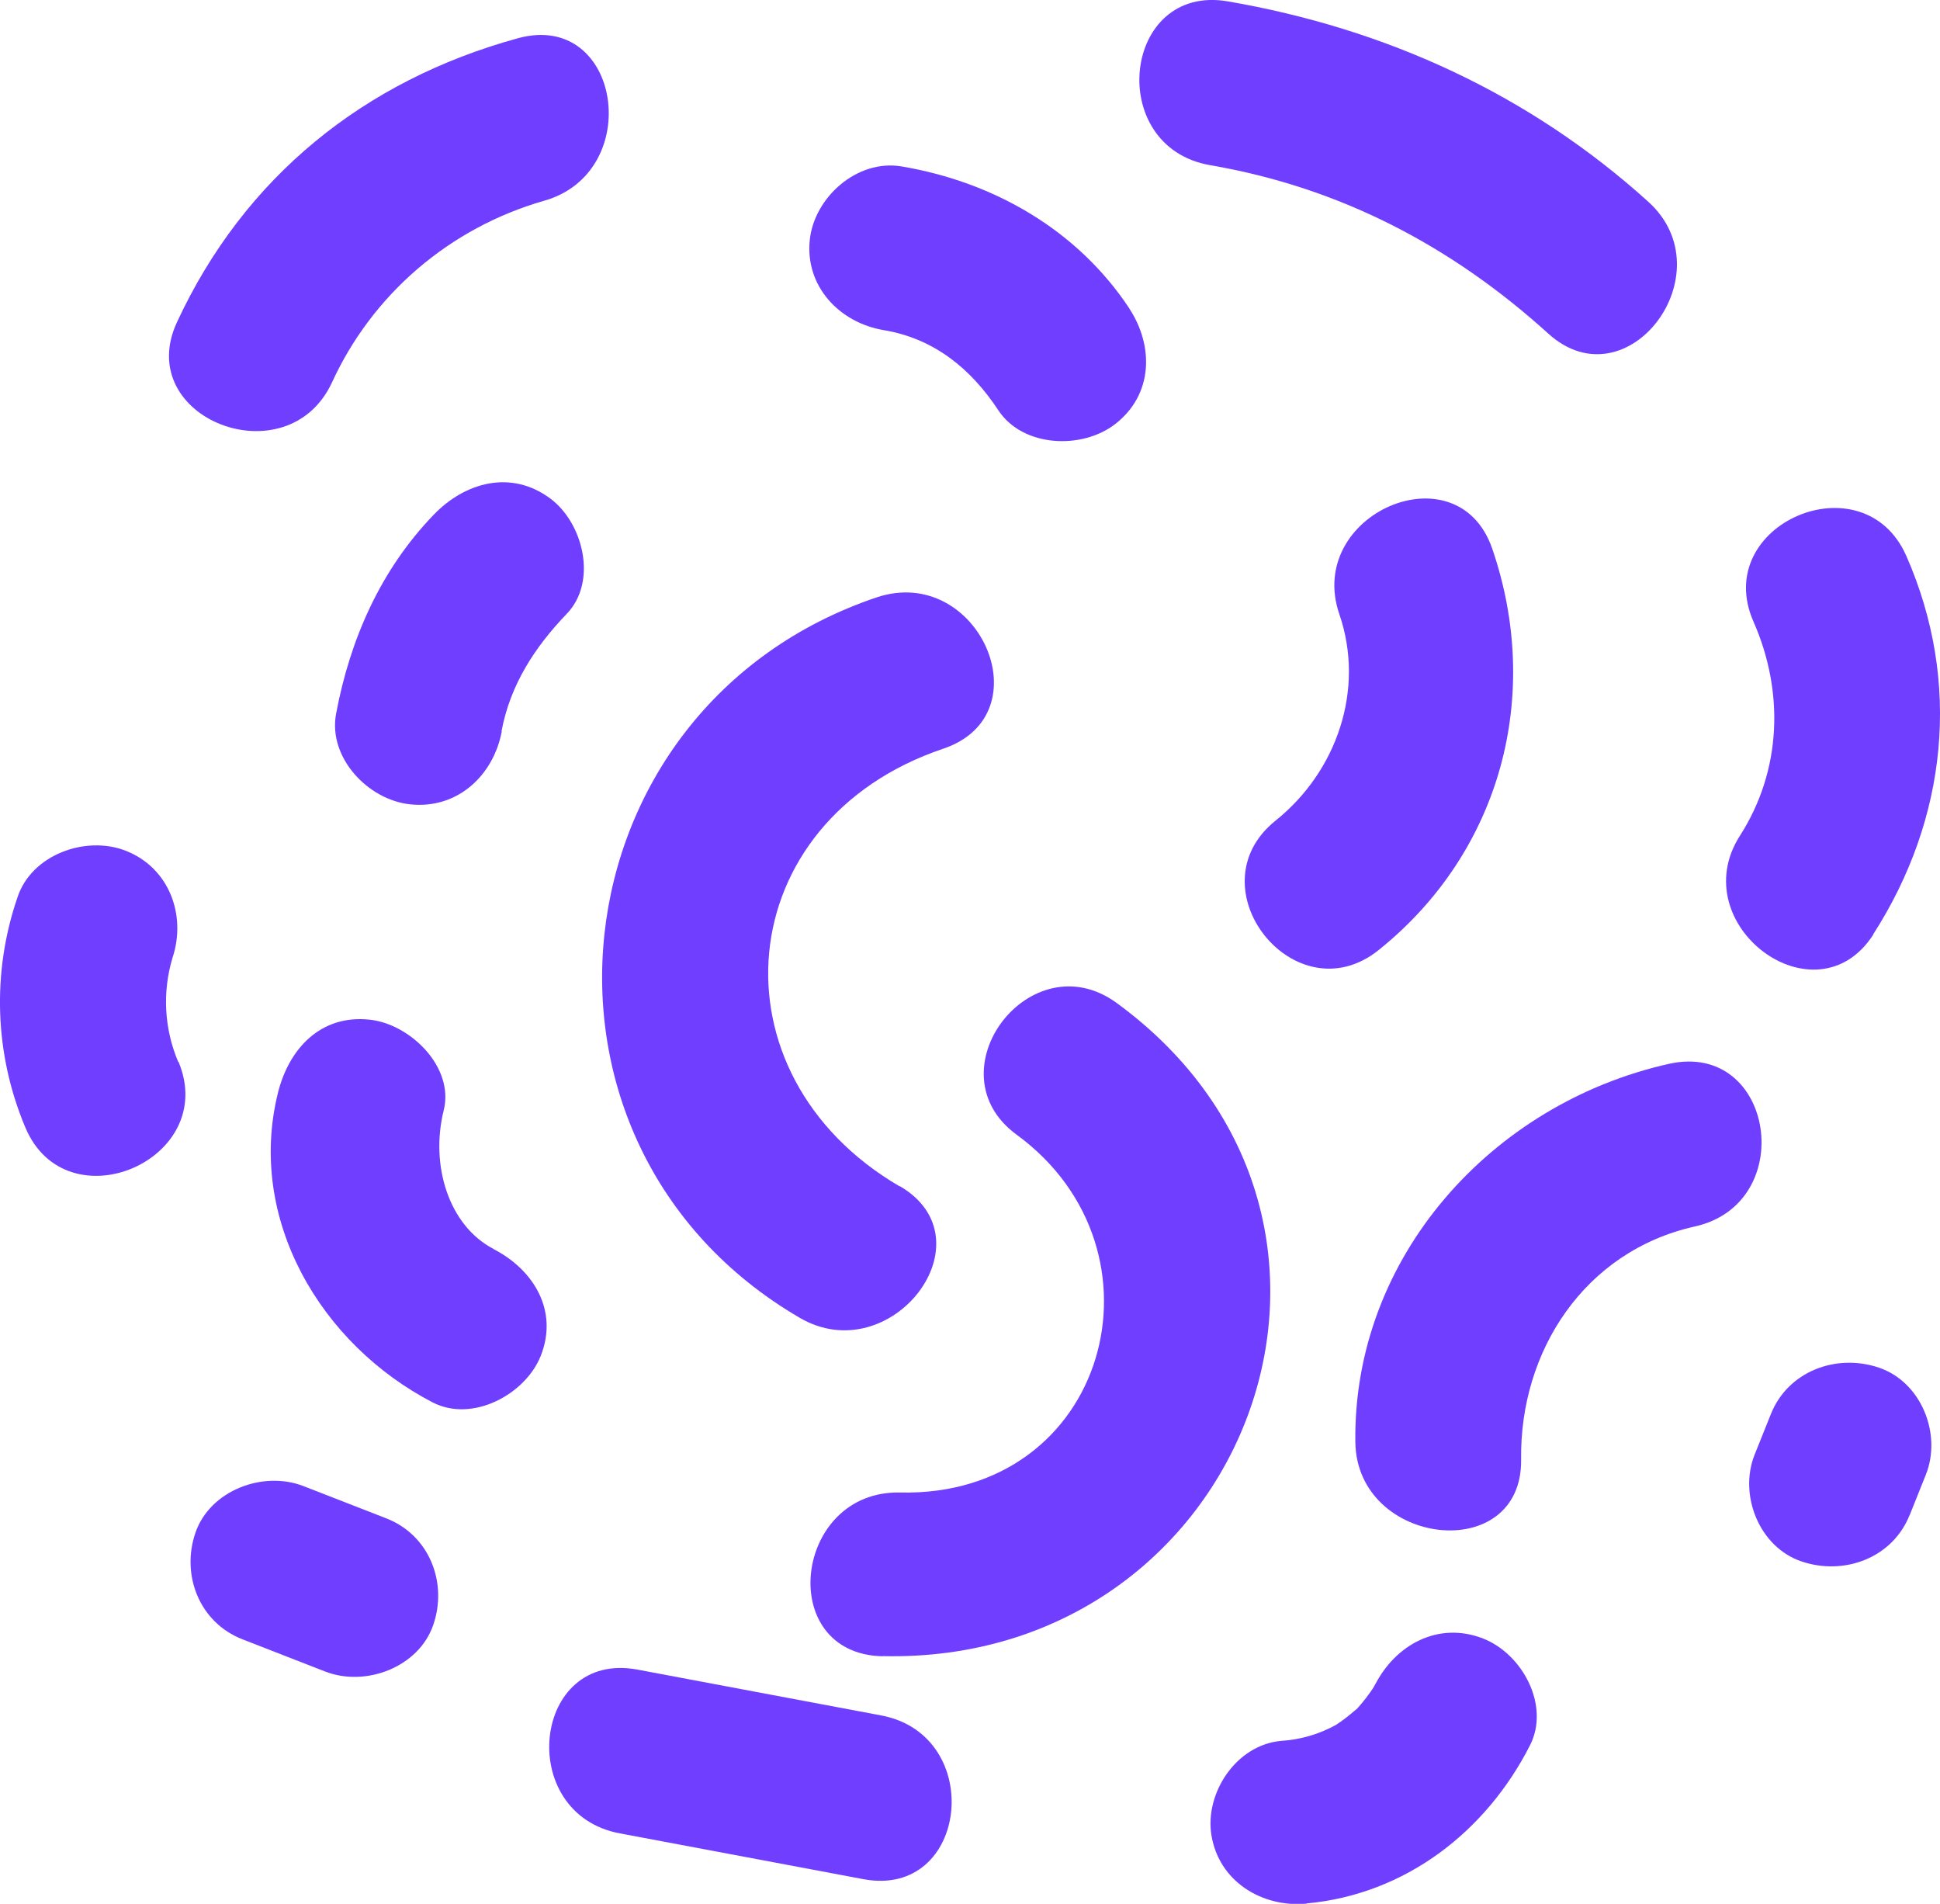 <svg width="106" height="104" viewBox="0 0 106 104" fill="none" xmlns="http://www.w3.org/2000/svg">
<g clip-path="url(#clip0_523_1473)">
<path d="M48.22 90.467C68.071 90.922 77.357 66.757 61.025 54.795C56.312 51.345 50.845 58.553 55.555 61.988C64.198 68.32 60.5 81.782 49.182 81.53C43.373 81.395 42.334 90.339 48.22 90.475V90.467Z" fill="#703EFF"/>
<path d="M49.16 64.809C38.637 58.665 39.869 44.824 51.545 40.896C57.099 39.017 53.447 30.794 47.912 32.628C30.123 38.615 27.422 62.491 43.693 71.984C48.692 74.904 54.2 67.733 49.16 64.791V64.809Z" fill="#703EFF"/>
<path d="M75.333 51.893C82.029 46.519 84.281 37.954 81.531 29.961C79.628 24.474 71.305 28.081 73.18 33.55C74.595 37.657 73.047 42.141 69.699 44.824C65.134 48.481 70.779 55.55 75.333 51.893Z" fill="#703EFF"/>
<path d="M83.113 79.715C83.033 73.83 86.56 68.346 92.605 66.997C98.285 65.734 96.946 56.85 91.209 58.109C81.493 60.274 73.918 68.696 74.055 78.779C74.135 84.488 83.185 85.525 83.113 79.73V79.715Z" fill="#703EFF"/>
<path d="M102.351 51.036C106.399 44.741 107.194 37.262 104.159 30.366C101.815 25.052 93.468 28.637 95.808 33.955C97.49 37.773 97.356 42.076 95.074 45.643C91.95 50.506 99.213 55.936 102.359 51.047L102.351 51.036Z" fill="#703EFF"/>
<path d="M90.067 11.026C83.577 5.152 75.729 1.563 67.089 0.075C61.322 -0.917 60.363 8.031 66.123 9.023C73.218 10.244 79.312 13.435 84.597 18.223C88.918 22.135 94.347 14.905 90.067 11.026Z" fill="#703EFF"/>
<path d="M61.703 16.844C58.876 12.571 54.307 9.94 49.259 9.091C46.831 8.685 44.499 10.778 44.248 13.086C43.971 15.63 45.861 17.629 48.292 18.035C51.047 18.497 53.055 20.147 54.547 22.41C55.89 24.447 59.131 24.567 60.938 23.161C63.019 21.545 63.045 18.888 61.699 16.844H61.703Z" fill="#703EFF"/>
<path d="M27.403 39.942C27.878 37.416 29.206 35.364 30.971 33.526C32.66 31.764 31.869 28.566 30.062 27.228C27.905 25.631 25.387 26.356 23.69 28.126C20.791 31.133 19.125 34.928 18.364 38.987C17.915 41.377 20.102 43.692 22.408 43.937C25.014 44.215 26.973 42.336 27.418 39.942H27.403Z" fill="#703EFF"/>
<path d="M26.977 68.23C24.519 66.959 23.496 63.656 24.245 60.649C24.831 58.285 22.408 55.933 20.197 55.7C17.485 55.41 15.777 57.327 15.187 59.695C13.475 66.599 17.527 73.439 23.64 76.607C25.824 77.734 28.711 76.159 29.544 74.07C30.526 71.605 29.164 69.368 26.977 68.237V68.23Z" fill="#703EFF"/>
<path d="M9.735 58C8.97 56.192 8.863 54.179 9.431 52.302C10.192 49.995 9.248 47.398 6.863 46.47C4.676 45.62 1.727 46.688 0.959 49.006C-0.454 53.112 -0.303 57.586 1.385 61.589C3.641 66.944 11.988 63.351 9.754 58H9.735Z" fill="#703EFF"/>
<path d="M71.388 103.977C76.81 103.481 81.215 100.031 83.6 95.334C84.704 93.161 83.178 90.339 81.032 89.505C78.571 88.546 76.235 89.858 75.128 92.041C75.345 91.617 75.082 92.139 74.984 92.274C74.752 92.617 74.498 92.945 74.223 93.255C73.698 93.834 74.603 92.955 73.99 93.469C73.678 93.741 73.347 93.992 73.001 94.221C72.078 94.733 71.049 95.033 69.992 95.097C67.542 95.322 65.83 97.938 66.188 100.23C66.587 102.756 68.931 104.21 71.388 103.989V103.977Z" fill="#703EFF"/>
<path d="M104.341 82.77L105.232 80.542C106.103 78.351 104.992 75.498 102.664 74.709C100.335 73.92 97.695 74.901 96.759 77.246L95.869 79.467C94.998 81.654 96.109 84.51 98.437 85.296C100.765 86.081 103.405 85.108 104.341 82.759V82.77Z" fill="#703EFF"/>
<path d="M48.144 93.706L34.829 91.203C29.076 90.125 28.129 99.073 33.862 100.148L47.178 102.651C52.93 103.729 53.877 94.781 48.144 93.706Z" fill="#703EFF"/>
<path d="M18.139 20.892C19.227 18.515 20.822 16.398 22.816 14.686C24.809 12.975 27.154 11.71 29.689 10.978C35.263 9.448 33.946 0.538 28.293 2.09C19.866 4.405 13.334 9.7 9.671 17.596C7.225 22.858 15.704 26.139 18.139 20.892Z" fill="#703EFF"/>
<path d="M21.102 82.939L16.583 81.18C14.369 80.319 11.477 81.417 10.682 83.717C9.887 86.017 10.877 88.625 13.25 89.549L17.766 91.308C19.984 92.169 22.872 91.072 23.67 88.772C24.469 86.472 23.476 83.863 21.102 82.939Z" fill="#703EFF"/>
</g>
<defs>
<clipPath id="clip0_523_1473">
<rect width="106" height="104" fill="white"/>
</clipPath>
</defs>
</svg>
